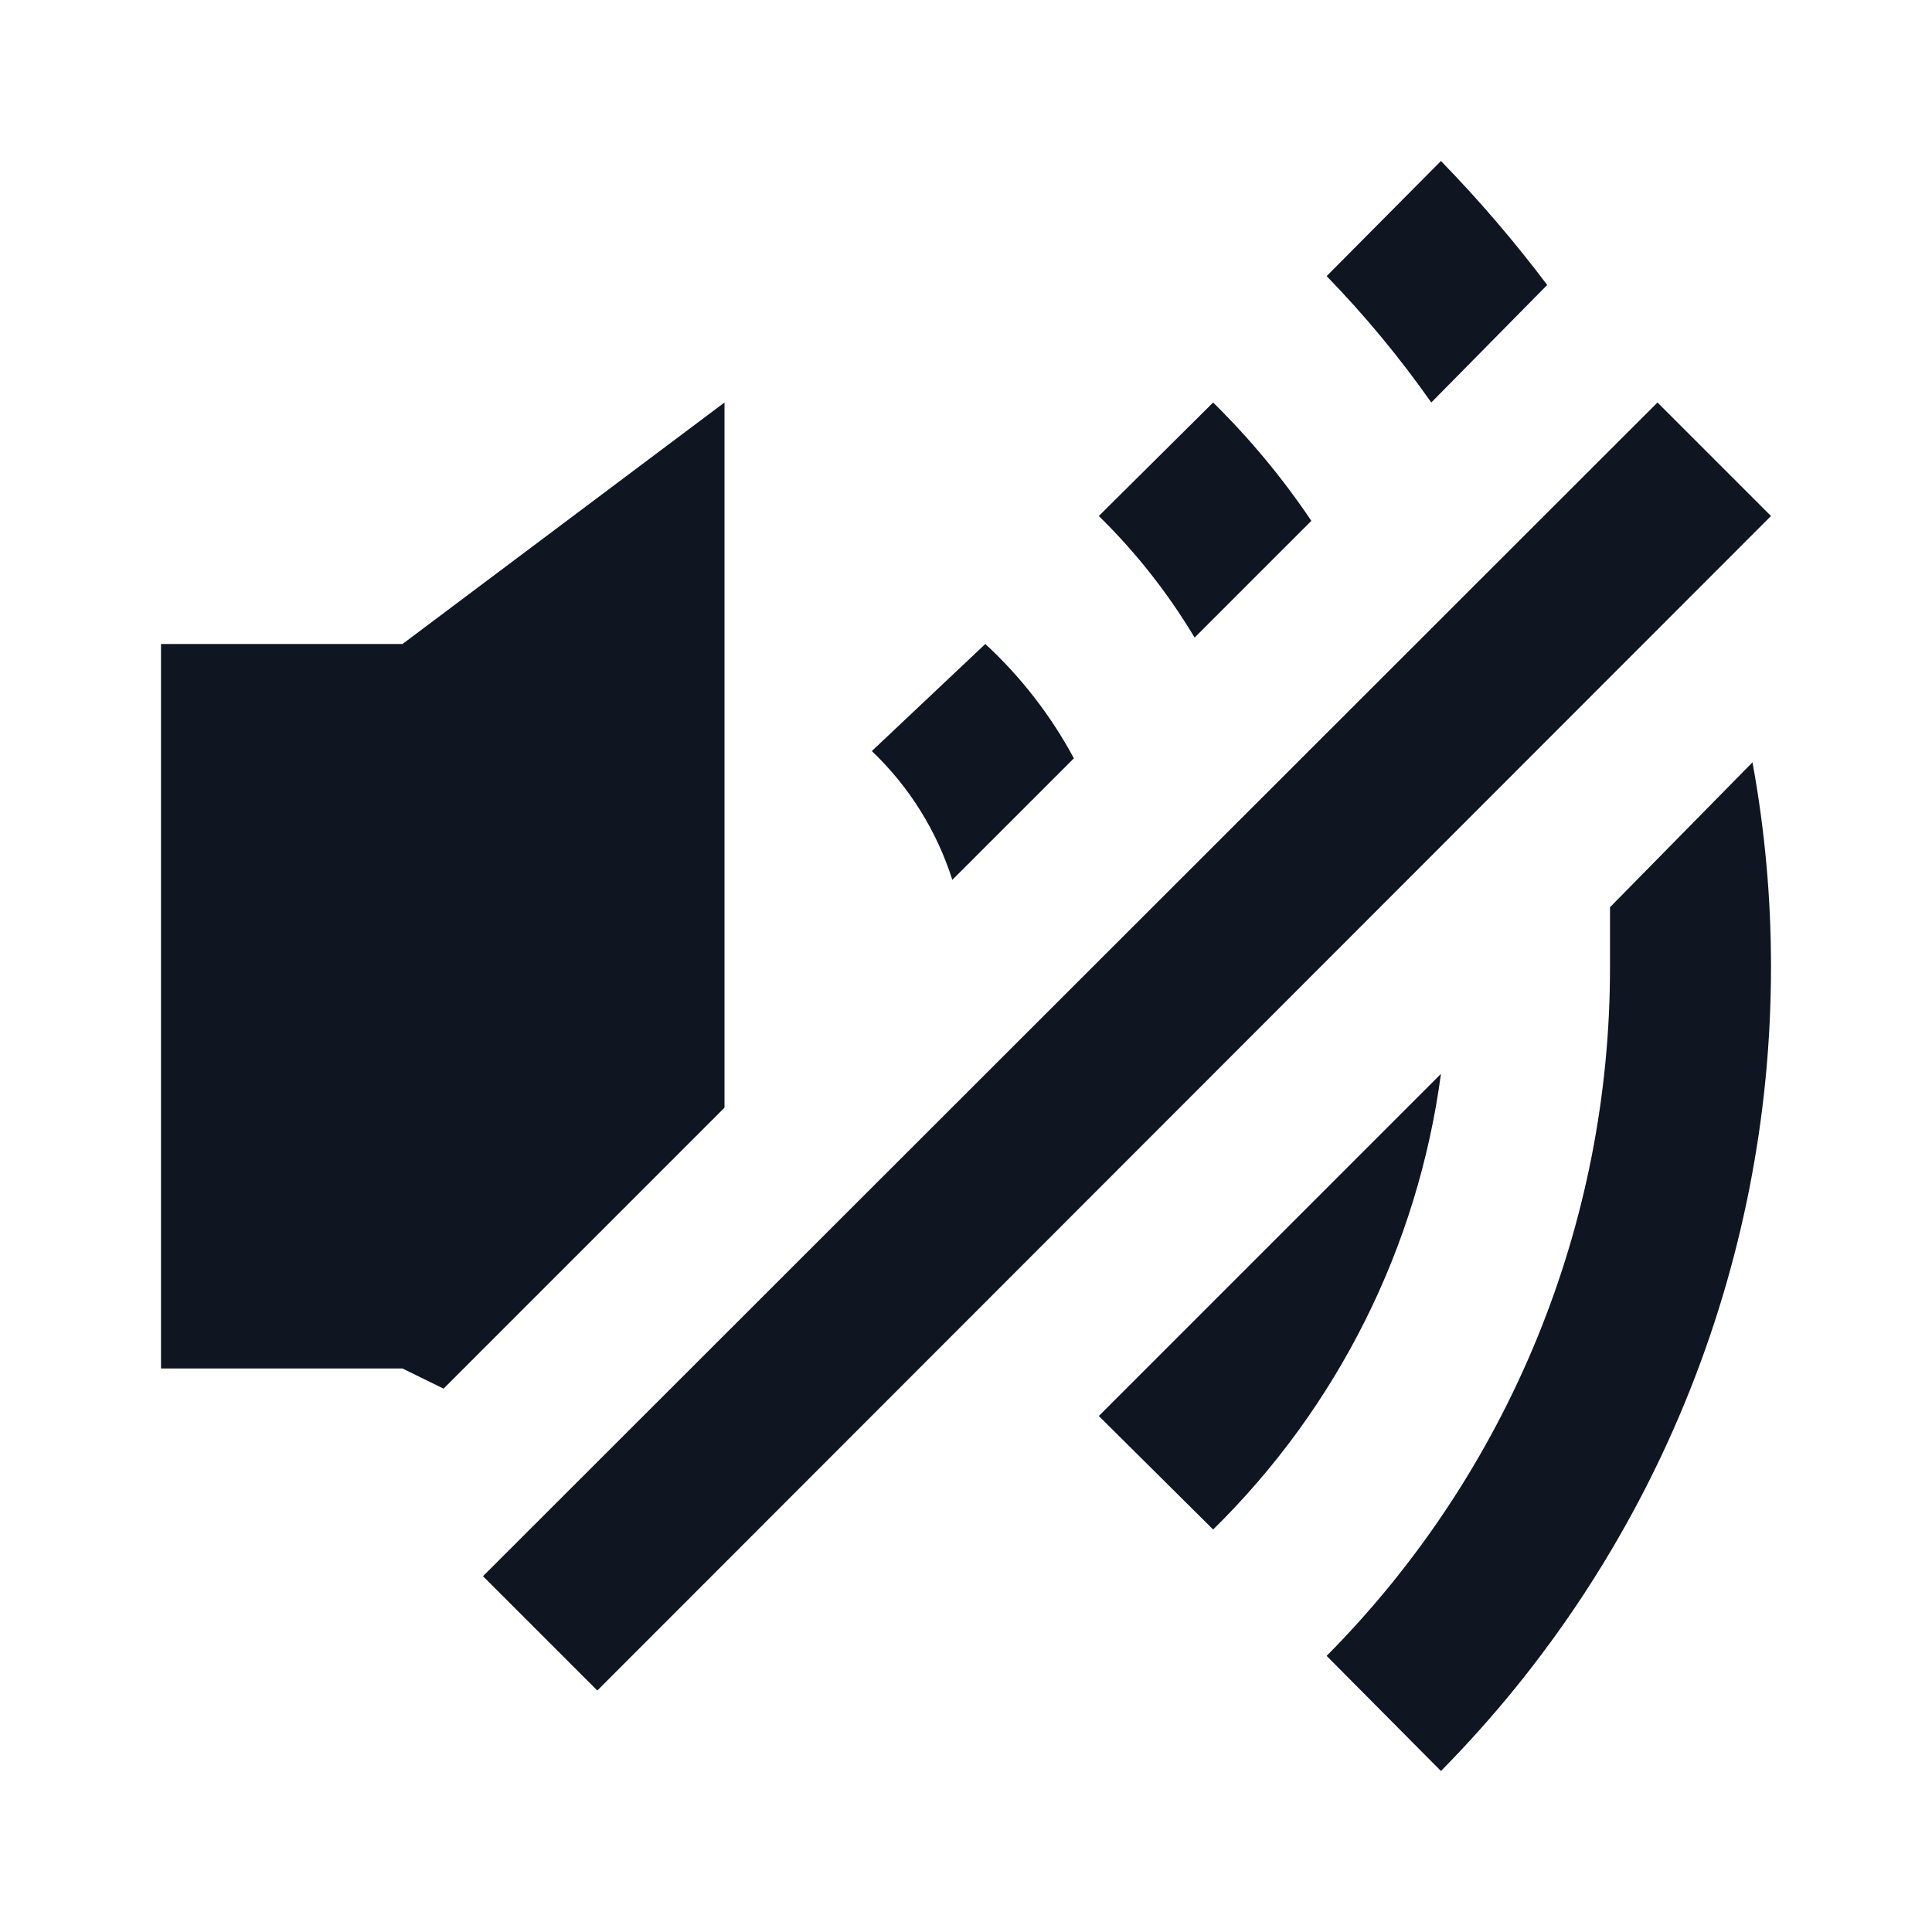 <svg width="24" height="24" viewBox="0 0 24 24" fill="none" xmlns="http://www.w3.org/2000/svg">
<path d="M12.24 8L10.83 9.33C11.293 9.77 11.637 10.321 11.83 10.93L13.34 9.42C13.055 8.889 12.683 8.409 12.24 8ZM13.65 17.59L15.07 19C16.617 17.481 17.613 15.489 17.9 13.34L13.65 17.59ZM16.29 6.47C15.934 5.94 15.525 5.448 15.07 5L13.65 6.41C14.11 6.86 14.509 7.368 14.84 7.92L16.29 6.47ZM21.77 9.47L20 11.27C20 11.51 20 11.75 20 12C20.006 15.21 18.74 18.291 16.48 20.57L17.9 22C20.53 19.337 22.004 15.743 22 12C22 11.152 21.923 10.305 21.77 9.47ZM19.22 3.54C18.813 3 18.372 2.485 17.9 2L16.48 3.43C16.954 3.918 17.389 4.443 17.78 5L19.22 3.54ZM9 5V13.76L5.51 17.25L5 17H2V8H5L9 5ZM20.59 5L22 6.41L7.42 21L6 19.58L20.59 5Z" fill="#0F1621"/>
</svg>
